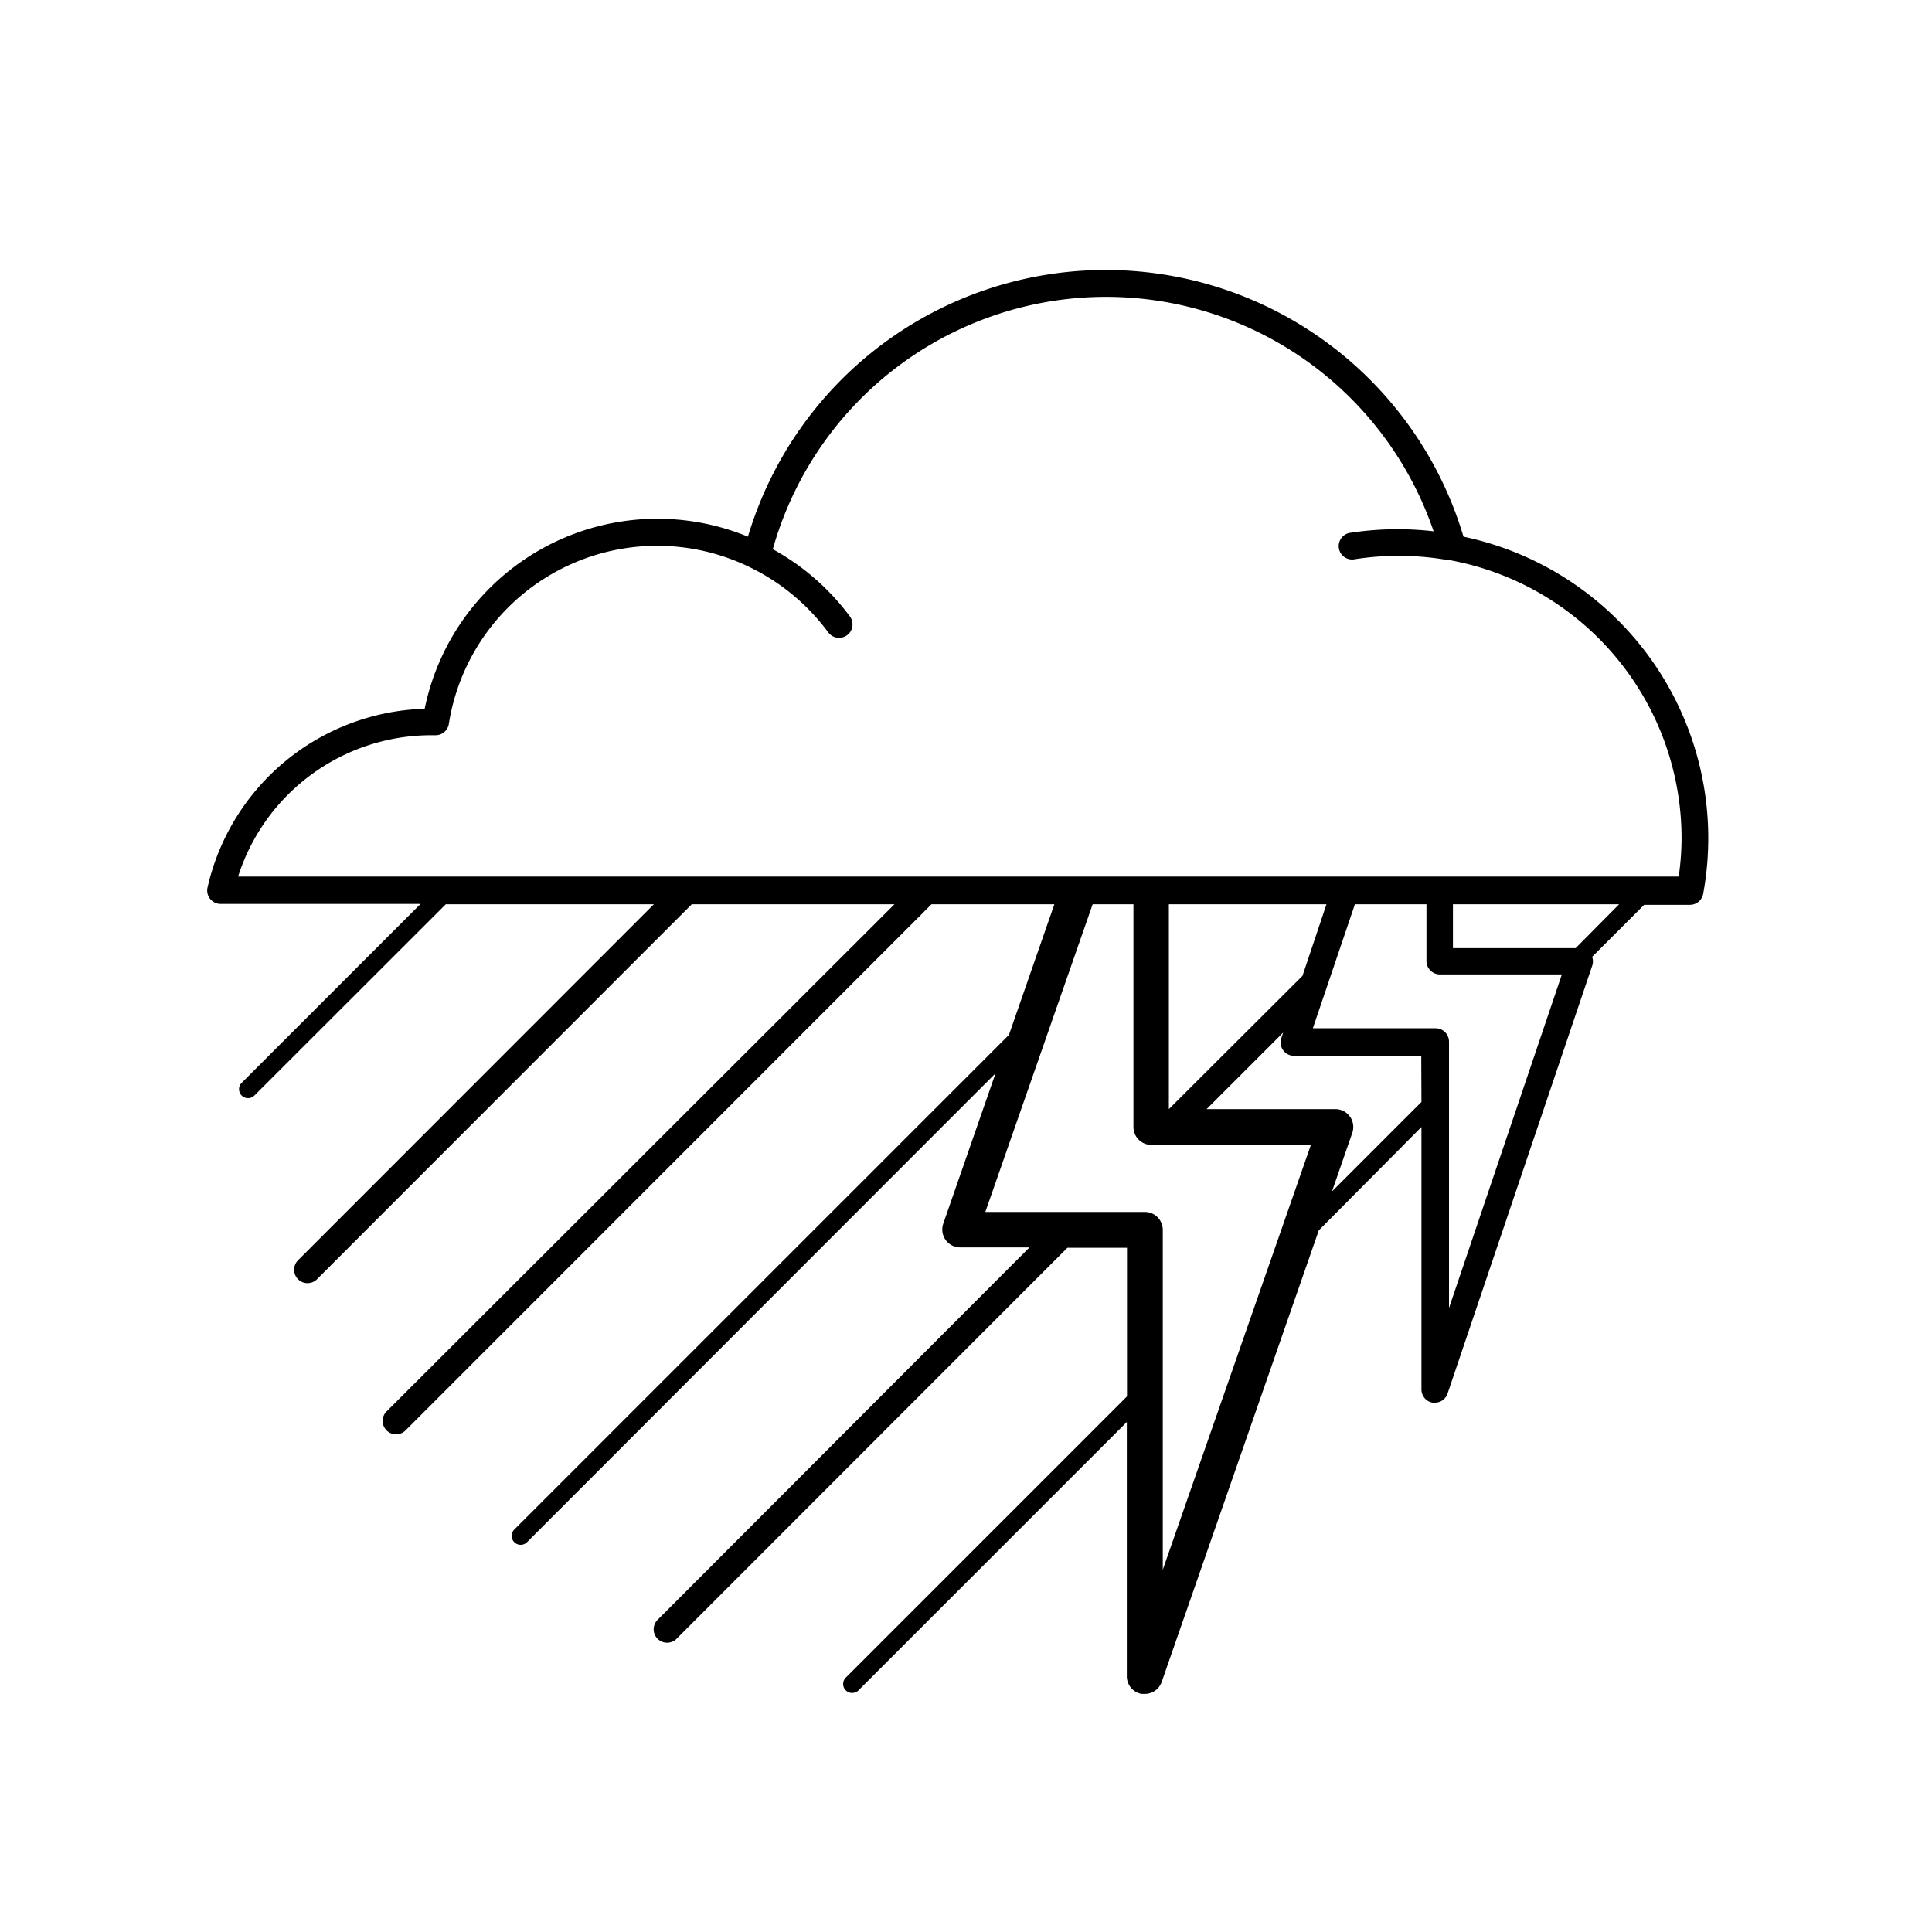 <svg data-name="Layer 2" xmlns="http://www.w3.org/2000/svg" viewBox="0 0 108 108"><title>Icon_RH_nature_thunderstorm-severe_RGB_Black</title><path d="M81.81 30a20.87 20.87 0 0 0-40 0 13.28 13.28 0 0 0-18.07 9.62 12.84 12.84 0 0 0-12.14 10 .75.75 0 0 0 .73.91h11.18l-10 10a.5.5 0 1 0 .71.71l10.7-10.69h11.63L16.68 70.43a.75.75 0 1 0 1.06 1.06l20.93-20.94H50L21.63 78.88a.75.75 0 1 0 1.06 1.06l29.38-29.39h6.87l-2.54 7.3L28.75 85.5a.5.5 0 1 0 .71.71L55.65 60l-2.92 8.4a1 1 0 0 0 .94 1.33h3.88l-20.77 20.8a.75.75 0 1 0 1.06 1.06l21.83-21.84H63v8.31L47.28 93.78a.5.5 0 1 0 .71.71l15-15v14.2a1 1 0 0 0 .83 1H64a1 1 0 0 0 .94-.67l8.78-25.24L79.46 63v14.67a.75.75 0 0 0 .63.74h.12a.75.75 0 0 0 .71-.51L89 54a.73.73 0 0 0 0-.51l2.91-2.91h2.56a.75.75 0 0 0 .74-.62A17.22 17.22 0 0 0 81.81 30zM65 87.75v-19a1 1 0 0 0-1-1h-8.92l6-17.2h2.28V63a1 1 0 0 0 1 1h8.92zM79.46 61.6l-5 5 1.14-3.29a1 1 0 0 0-.93-1.31h-7.22l4.28-4.28-.1.3a.75.75 0 0 0 .71 1h7.11zm-14.12.4V50.55h8.81l-1.34 4zM81 73.12V58.23a.75.75 0 0 0-.75-.75h-6.86l2.35-6.93h4v3.17a.75.75 0 0 0 .75.75h6.82zM88.08 53h-6.86v-2.45h9.29zm5.76-4H13.31a11.34 11.34 0 0 1 10.75-7.9h.29a.75.75 0 0 0 .74-.63A11.79 11.79 0 0 1 42 31.75a11.9 11.9 0 0 1 4.3 3.6.75.75 0 1 0 1.21-.89 13.42 13.42 0 0 0-4.31-3.76 19.35 19.35 0 0 1 36.94-1 17.51 17.51 0 0 0-4.63.08.75.75 0 1 0 .23 1.48 16 16 0 0 1 5.26.06h.08A15.81 15.81 0 0 1 94 46.92a15.2 15.2 0 0 1-.16 2.08z"/></svg>